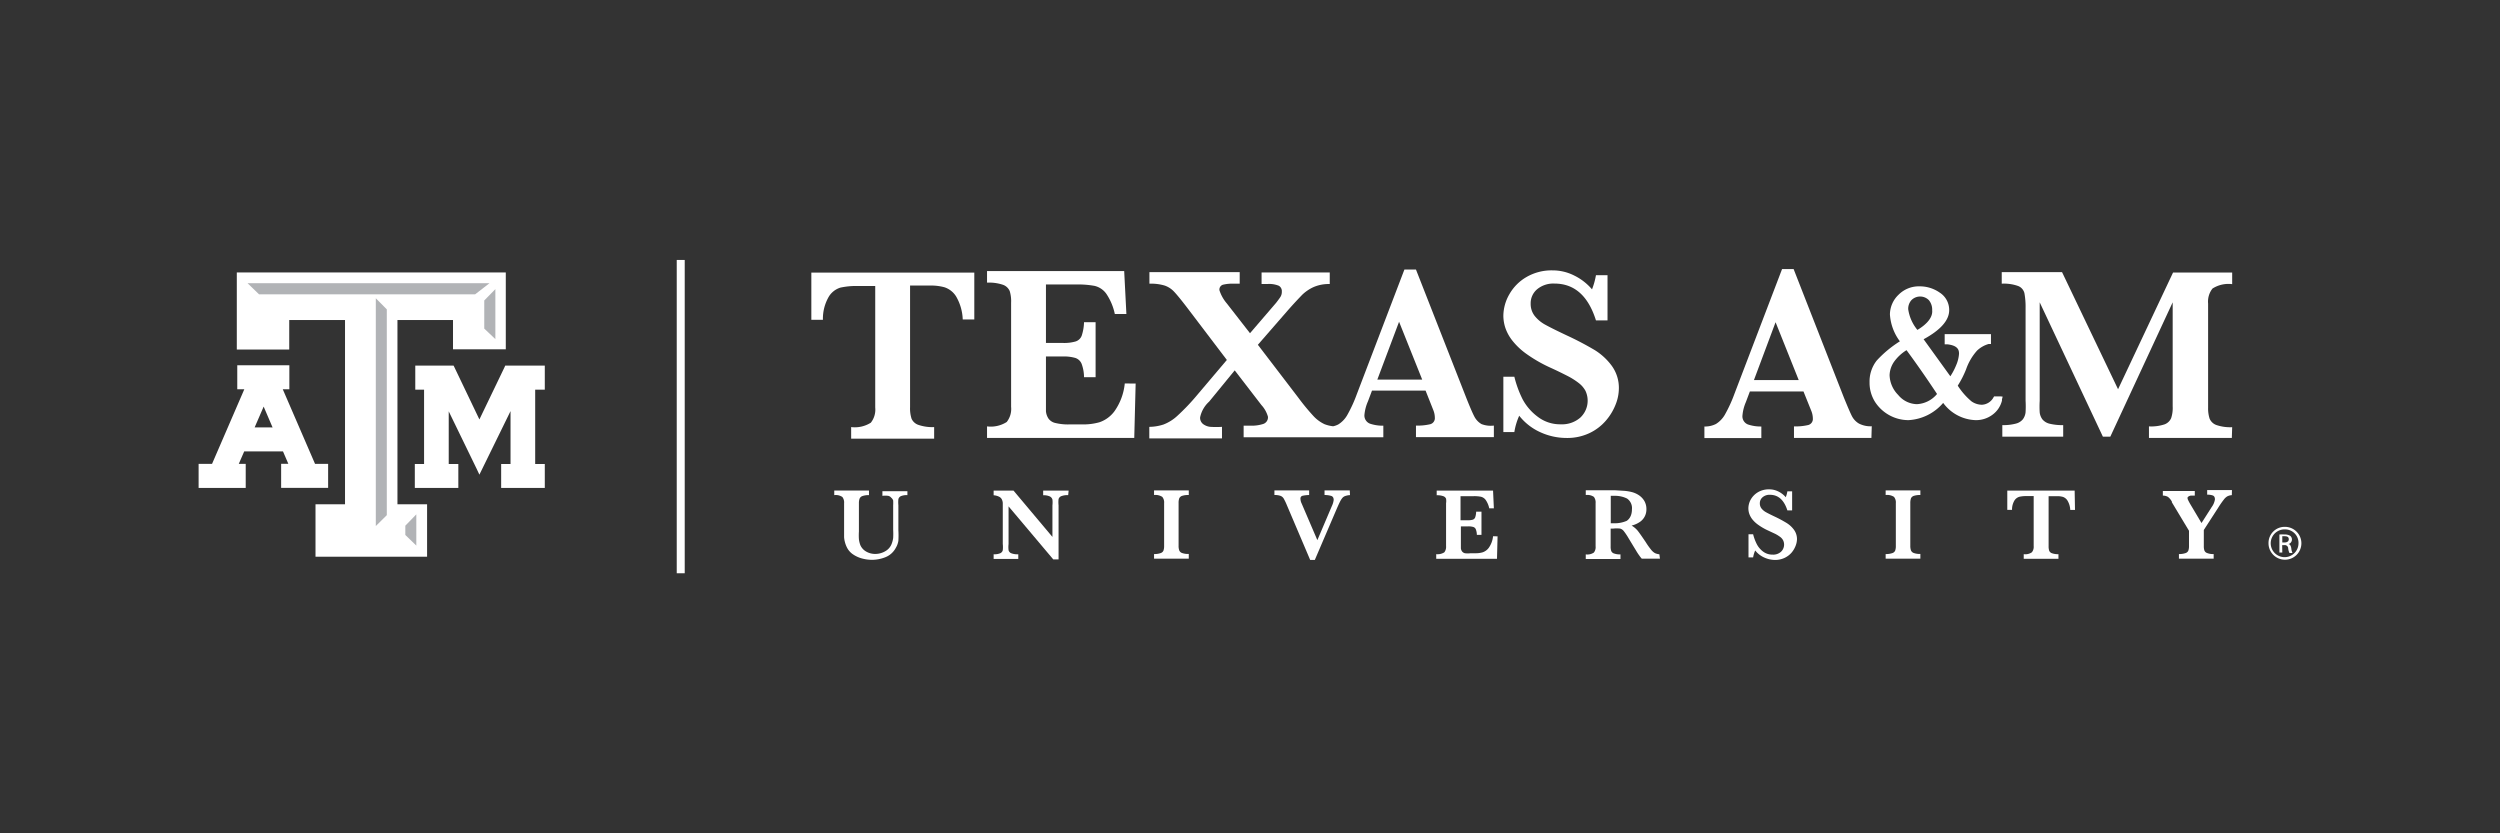 <svg id="Layer_1" data-name="Layer 1" xmlns="http://www.w3.org/2000/svg" viewBox="0 0 216 72"><rect x="0" y="0" width="216" height="72" fill="#333333" stroke="none"/><defs><style>.cls-1{fill:#fff;}.cls-2{fill:#b1b3b6;}</style></defs><title>Artboard 2</title><rect class="cls-1" x="58.47" y="22.46" width="0.69" height="27.07"/><polygon class="cls-1" points="46.8 31.59 43.83 31.59 43.65 31.59 43.58 31.75 41.42 36.24 39.27 31.75 39.19 31.59 39.02 31.59 36.15 31.59 35.88 31.59 35.88 31.87 35.88 33.4 35.88 33.67 36.15 33.67 36.64 33.67 36.64 40.09 36.11 40.09 35.84 40.09 35.84 40.36 35.84 41.89 35.84 42.16 36.11 42.16 39.33 42.16 39.6 42.16 39.6 41.89 39.6 40.36 39.6 40.09 39.33 40.09 38.77 40.09 38.77 35.54 41.18 40.5 41.42 41.01 41.67 40.5 44.11 35.52 44.11 40.09 43.57 40.09 43.3 40.09 43.3 40.36 43.3 41.89 43.3 42.16 43.57 42.16 46.8 42.16 47.07 42.16 47.07 41.89 47.07 40.36 47.07 40.09 46.8 40.09 46.24 40.09 46.24 33.67 46.8 33.67 47.07 33.67 47.07 33.4 47.07 31.87 47.07 31.59 46.8 31.59"/><path class="cls-1" d="M28.08,40.08h-.86l-2.79-6.45H25V31.56H20.5v2.07h.61l-2.79,6.45H17.16v2.08h4.07V40.08h-.6L21.1,39h3.35l.46,1.07h-.62v2.08h4.06V40.08Zm-4.53-3.15H22l.78-1.8Z"/><polygon class="cls-1" points="43.38 23.54 20.77 23.54 20.46 23.54 20.46 23.85 20.46 29.89 20.46 30.2 20.77 30.2 24.68 30.2 24.99 30.2 24.99 29.89 24.99 27.65 29.81 27.65 29.81 43.57 27.57 43.57 27.26 43.57 27.26 43.88 27.26 47.78 27.26 48.1 27.57 48.1 36.59 48.1 36.9 48.1 36.9 47.78 36.9 43.88 36.9 43.57 36.59 43.57 34.34 43.57 34.34 27.65 39.14 27.65 39.14 29.86 39.14 30.18 39.45 30.18 43.38 30.18 43.7 30.18 43.7 29.86 43.7 23.85 43.7 23.54 43.38 23.54"/><polygon class="cls-2" points="35.02 45.42 35.97 44.44 35.97 47.14 35.02 46.22 35.02 45.42"/><polygon class="cls-2" points="33.42 44.51 32.47 45.45 32.47 25.77 33.42 26.73 33.42 44.51"/><polygon class="cls-2" points="22.38 25.43 21.39 24.47 42.29 24.47 41.05 25.43 22.38 25.43"/><polygon class="cls-2" points="42.8 29.3 41.84 28.39 41.84 25.96 42.8 24.98 42.8 29.3"/><path class="cls-1" d="M84.18,27.6h-1a4.23,4.23,0,0,0-.58-2,1.87,1.87,0,0,0-1-.78,4.39,4.39,0,0,0-1.19-.15H78.63V35.18a2.9,2.9,0,0,0,.13,1,1,1,0,0,0,.59.53,3.73,3.73,0,0,0,1.36.19v1H73.54v-1a2.58,2.58,0,0,0,1.7-.38,1.82,1.82,0,0,0,.38-1.31V24.71H74.1a6.46,6.46,0,0,0-1.49.14,1.8,1.8,0,0,0-1,.78,3.78,3.78,0,0,0-.51,2h-1V23.55H84.18Z"/><path class="cls-1" d="M98.12,33.14,98,37.84H85.28v-1a2.56,2.56,0,0,0,1.7-.38,1.82,1.82,0,0,0,.38-1.31v-9a3,3,0,0,0-.12-1,1,1,0,0,0-.57-.54,3.78,3.78,0,0,0-1.39-.19v-1H97.13l.19,3.71h-1a4.9,4.9,0,0,0-.75-1.77,1.74,1.74,0,0,0-1-.66,7.9,7.9,0,0,0-1.6-.12H90.37v5.05h1.45a3.54,3.54,0,0,0,1.12-.13.83.83,0,0,0,.52-.5,4.06,4.06,0,0,0,.2-1.16h1v4.75h-1a3.41,3.41,0,0,0-.21-1.16.89.89,0,0,0-.53-.5,3.57,3.57,0,0,0-1.11-.13H90.37V34.3c0,.56,0,1,0,1.23a1.35,1.35,0,0,0,.23.65,1,1,0,0,0,.6.37,4.57,4.57,0,0,0,1.18.12h1.15A5.11,5.11,0,0,0,95,36.48a2.69,2.69,0,0,0,1.29-.95,5,5,0,0,0,.89-2.4Z"/><path class="cls-1" d="M128,36.64a1.6,1.6,0,0,1-.61-.64c-.15-.28-.38-.81-.69-1.59l-4.36-11.12h-1l-4.12,10.79a11.8,11.8,0,0,1-.8,1.75,2.28,2.28,0,0,1-.79.84,1.73,1.73,0,0,1-.45.16,3,3,0,0,1-.74-.18,3.1,3.1,0,0,1-1-.75,18.92,18.92,0,0,1-1.28-1.56l-3.48-4.55,2.55-2.93c.56-.64,1-1.1,1.27-1.38a3.52,3.52,0,0,1,1-.68,3.31,3.31,0,0,1,1.39-.26v-1H109v1h.49a2.19,2.19,0,0,1,1,.15.53.53,0,0,1,.26.5.83.83,0,0,1-.09.41c-.06.11-.2.3-.4.56L108,28.79l-2-2.57a3.3,3.3,0,0,1-.64-1.14.44.44,0,0,1,.3-.48,3.44,3.44,0,0,1,.9-.09h.55v-1h-7.8v1a4.17,4.17,0,0,1,1.31.16,2,2,0,0,1,.81.52c.23.24.61.7,1.13,1.38L106,31.1l-2.54,3a18.58,18.58,0,0,1-1.74,1.83,3.71,3.71,0,0,1-1.2.75,4.08,4.08,0,0,1-1.22.2v1h6.28v-1a8.17,8.17,0,0,1-1,0,1.24,1.24,0,0,1-.63-.24.68.68,0,0,1-.26-.58,2.52,2.52,0,0,1,.78-1.36L106.68,32l2.31,3a2.48,2.48,0,0,1,.56,1,.6.6,0,0,1-.44.64,3.25,3.25,0,0,1-1,.14h-.66v1h12.07v-1a3.49,3.49,0,0,1-1.14-.17.75.75,0,0,1-.49-.8,3.71,3.71,0,0,1,.3-1.13l.35-.93h4.63l.67,1.69a1.77,1.77,0,0,1,.13.64.54.54,0,0,1-.39.57,4.73,4.73,0,0,1-1.24.12v1h6.73v-1A2.21,2.21,0,0,1,128,36.64Zm-9-3.84,1.88-5,2,5Z"/><path class="cls-1" d="M139.87,33.58a3.79,3.79,0,0,1-.28,1.37,4.79,4.79,0,0,1-.84,1.39,4.26,4.26,0,0,1-1.42,1.08,4.48,4.48,0,0,1-2,.42,5.45,5.45,0,0,1-2.21-.48,4.87,4.87,0,0,1-1.86-1.44,5.51,5.51,0,0,0-.42,1.41h-.95V32.55h.95a9.15,9.15,0,0,0,.71,1.94A4.55,4.55,0,0,0,132.85,36a3.17,3.17,0,0,0,2,.66,2.4,2.4,0,0,0,1.69-.58,2,2,0,0,0,.44-2.32,2.13,2.13,0,0,0-.57-.66,6.16,6.16,0,0,0-1-.63c-.43-.22-.92-.46-1.47-.71a12.29,12.29,0,0,1-2.08-1.2,5.88,5.88,0,0,1-1.23-1.18,3.72,3.72,0,0,1-.58-1.09,3.42,3.42,0,0,1-.16-1,3.77,3.77,0,0,1,.51-1.85,4,4,0,0,1,1.48-1.5,4.32,4.32,0,0,1,2.25-.58,4.12,4.12,0,0,1,1.87.44A4.77,4.77,0,0,1,137.55,25a6.3,6.3,0,0,0,.34-1.22h1v3.9h-1q-1-3.18-3.59-3.18a2.19,2.19,0,0,0-1.49.49,1.58,1.58,0,0,0-.56,1.26,1.67,1.67,0,0,0,.35,1.05,3,3,0,0,0,.92.76c.38.21,1,.52,1.85.92a27.1,27.1,0,0,1,2.42,1.27,5.28,5.28,0,0,1,1.47,1.36A3.24,3.24,0,0,1,139.87,33.58Z"/><path class="cls-1" d="M161.69,37.84H155v-1a4.75,4.75,0,0,0,1.24-.12.54.54,0,0,0,.39-.57,1.78,1.78,0,0,0-.13-.64l-.68-1.69h-4.63l-.35.93a3.67,3.67,0,0,0-.29,1.13.75.75,0,0,0,.49.8,3.46,3.46,0,0,0,1.14.17v1h-4.92v-1a2.1,2.1,0,0,0,1-.22,2.28,2.28,0,0,0,.79-.84,11.82,11.82,0,0,0,.8-1.75l4.12-10.79h1l4.35,11.12c.32.78.55,1.32.69,1.59a1.59,1.59,0,0,0,.61.64,2.2,2.2,0,0,0,1.1.23Zm-6.28-5-2-5-1.87,5Z"/><path class="cls-1" d="M192.83,37.84h-7.16v-1a3.66,3.66,0,0,0,1.36-.18,1,1,0,0,0,.56-.54,2.78,2.78,0,0,0,.13-1v-9l-5.39,11.61h-.64l-5.46-11.61v8.51a8.12,8.12,0,0,0,0,1,1.24,1.24,0,0,0,.24.61,1.16,1.16,0,0,0,.62.37,4.57,4.57,0,0,0,1.17.12v1H173v-1a4.23,4.23,0,0,0,1.17-.13,1.13,1.13,0,0,0,.61-.38,1.22,1.22,0,0,0,.23-.61,8.9,8.9,0,0,0,0-1V26.63a6.48,6.48,0,0,0-.1-1.3.89.89,0,0,0-.52-.61,3.6,3.6,0,0,0-1.44-.21v-1h5.21L183,33.63l4.75-10.08h5.11v1a2.57,2.57,0,0,0-1.7.38,1.82,1.82,0,0,0-.38,1.3v9a2.88,2.88,0,0,0,.13.94,1,1,0,0,0,.58.55,3.7,3.7,0,0,0,1.37.19Z"/><path class="cls-1" d="M78.4,42.78a1.28,1.28,0,0,0-.57.09.39.39,0,0,0-.21.26,2.57,2.57,0,0,0,0,.52v2.17a7.7,7.7,0,0,1,0,.9,1.66,1.66,0,0,1-.22.61,1.74,1.74,0,0,1-.92.82,3.19,3.19,0,0,1-1.14.22,3.38,3.38,0,0,1-.83-.11,2.54,2.54,0,0,1-.79-.35,1.57,1.57,0,0,1-.56-.64,2.26,2.26,0,0,1-.16-.44,2.09,2.09,0,0,1-.07-.42c0-.12,0-.29,0-.5V43.48a.77.77,0,0,0-.15-.54,1,1,0,0,0-.7-.16v-.4h3v.4a1.59,1.59,0,0,0-.57.08.41.41,0,0,0-.24.22,1.11,1.11,0,0,0-.06.4v2.45a5.06,5.06,0,0,0,0,.66,2.23,2.23,0,0,0,.12.5,1.18,1.18,0,0,0,.5.56,1.54,1.54,0,0,0,.78.21,1.71,1.71,0,0,0,.85-.22,1.25,1.25,0,0,0,.55-.58,2.17,2.17,0,0,0,.16-.58,6.6,6.6,0,0,0,0-.71V43.66a3.73,3.73,0,0,0,0-.42A.55.55,0,0,0,77,43a.45.45,0,0,0-.26-.16,2.06,2.06,0,0,0-.5,0v-.4H78.4Z"/><path class="cls-1" d="M92.29,42.78a1.52,1.52,0,0,0-.6.09.39.39,0,0,0-.23.25,2.41,2.41,0,0,0,0,.54v4.67H91l-3.86-4.58V47a2.28,2.28,0,0,0,0,.54.39.39,0,0,0,.23.26,1.5,1.5,0,0,0,.61.09v.4H85.85v-.4a1.34,1.34,0,0,0,.57-.09.39.39,0,0,0,.22-.26,2.51,2.51,0,0,0,0-.54V44c0-.24,0-.43,0-.55a.89.89,0,0,0-.09-.32.53.53,0,0,0-.24-.22,1.3,1.3,0,0,0-.46-.12v-.4h1.72l3.36,4V43.66a2.24,2.24,0,0,0,0-.5.43.43,0,0,0-.23-.27,1.27,1.27,0,0,0-.57-.1v-.4h2.2Z"/><path class="cls-1" d="M102.71,48.27h-3v-.4a1.65,1.65,0,0,0,.56-.08.4.4,0,0,0,.25-.21,1.15,1.15,0,0,0,.06-.41v-3.7a.74.74,0,0,0-.16-.54,1.08,1.08,0,0,0-.71-.16v-.4h3v.4a1.68,1.68,0,0,0-.57.07.41.41,0,0,0-.25.21,1.13,1.13,0,0,0-.06.41v3.7a1.09,1.09,0,0,0,.06.4.4.4,0,0,0,.24.22,1.5,1.5,0,0,0,.58.08Z"/><path class="cls-1" d="M116.64,42.78a1.24,1.24,0,0,0-.36.06A.59.59,0,0,0,116,43a1.57,1.57,0,0,0-.2.3c-.07.13-.16.33-.28.6l-1.92,4.48h-.4l-2-4.7a5.22,5.22,0,0,0-.29-.61.56.56,0,0,0-.28-.23,1.49,1.49,0,0,0-.52-.07v-.4h3v.4a2.86,2.86,0,0,0-.59.07.24.24,0,0,0-.16.26,1,1,0,0,0,.11.42l1.35,3.15,1.25-2.94a1.7,1.7,0,0,0,.16-.53c0-.19-.07-.3-.2-.35a2,2,0,0,0-.59-.08v-.4h2.18Z"/><path class="cls-1" d="M129.39,46.34l-.05,1.94h-5.25v-.4a1.08,1.08,0,0,0,.7-.16.78.78,0,0,0,.15-.54v-3.7a1.28,1.28,0,0,0,0-.39.39.39,0,0,0-.24-.22,1.55,1.55,0,0,0-.57-.08v-.4H129l.07,1.53h-.4a2,2,0,0,0-.31-.73.73.73,0,0,0-.4-.27,3,3,0,0,0-.66-.05h-1.11v2.08h.6a1.48,1.48,0,0,0,.46-.05.34.34,0,0,0,.21-.21,1.7,1.7,0,0,0,.08-.48H128v2h-.4a1.39,1.39,0,0,0-.09-.48.35.35,0,0,0-.22-.2,1.41,1.41,0,0,0-.46-.05h-.61v1.38c0,.23,0,.4,0,.51a.57.57,0,0,0,.1.27.45.45,0,0,0,.25.16,2,2,0,0,0,.49,0h.47a2,2,0,0,0,.57-.08,1.09,1.09,0,0,0,.53-.39,2.1,2.1,0,0,0,.37-1Z"/><path class="cls-1" d="M143.42,48.27h-1.57a2.26,2.26,0,0,1-.22-.28c-.09-.12-.18-.26-.28-.43l-.25-.41-.4-.66a5.31,5.31,0,0,0-.41-.61.61.61,0,0,0-.31-.21,2.69,2.69,0,0,0-.6,0h-.22v1.54a1.1,1.1,0,0,0,.05.39.38.38,0,0,0,.24.22,1.51,1.51,0,0,0,.56.08v.4h-3v-.4a1,1,0,0,0,.7-.16.75.75,0,0,0,.15-.54V43.47a.78.78,0,0,0-.15-.54,1,1,0,0,0-.7-.16v-.41l1.36,0h1.18l.82.05a4,4,0,0,1,.6.1,2,2,0,0,1,.62.27,1.56,1.56,0,0,1,.48.5,1.4,1.4,0,0,1,.18.72,1.33,1.33,0,0,1-.12.57,1.29,1.29,0,0,1-.41.5,2.19,2.19,0,0,1-.75.34,2,2,0,0,1,.54.46c.14.18.38.52.7,1a6.1,6.1,0,0,0,.45.63,1.16,1.16,0,0,0,.33.29,1.19,1.19,0,0,0,.38.1ZM141,44a1,1,0,0,0-.43-.93,2.36,2.36,0,0,0-1.12-.23h-.28v2.37h.28a2.57,2.57,0,0,0,1.1-.21C140.83,44.81,141,44.47,141,44Z"/><path class="cls-1" d="M155.26,46.58a1.68,1.68,0,0,1-.12.58,2.07,2.07,0,0,1-.35.59,1.83,1.83,0,0,1-.6.45,1.9,1.9,0,0,1-.83.18,2.31,2.31,0,0,1-.93-.21,2.05,2.05,0,0,1-.78-.61,2.46,2.46,0,0,0-.18.6h-.4v-2h.4a4,4,0,0,0,.3.82,1.89,1.89,0,0,0,.54.66,1.34,1.34,0,0,0,.85.28,1,1,0,0,0,.71-.24.85.85,0,0,0,.19-1,.9.9,0,0,0-.24-.28,3.11,3.11,0,0,0-.43-.27l-.62-.29a5,5,0,0,1-.88-.51,2.43,2.43,0,0,1-.52-.5,1.74,1.74,0,0,1-.24-.46,1.49,1.49,0,0,1-.07-.44,1.58,1.58,0,0,1,.21-.78,1.72,1.72,0,0,1,.63-.63,1.82,1.82,0,0,1,.95-.24,1.75,1.75,0,0,1,.79.18,2,2,0,0,1,.65.5,2.53,2.53,0,0,0,.14-.51h.41V44.1h-.41q-.43-1.35-1.51-1.35a.92.92,0,0,0-.63.21.67.67,0,0,0-.24.53.7.7,0,0,0,.15.45,1.3,1.3,0,0,0,.39.32c.16.09.42.22.78.39a10.59,10.59,0,0,1,1,.54,2.26,2.26,0,0,1,.62.57A1.37,1.37,0,0,1,155.26,46.58Z"/><path class="cls-1" d="M165.92,48.27h-3v-.4a1.65,1.65,0,0,0,.57-.08.4.4,0,0,0,.25-.21,1.13,1.13,0,0,0,.06-.41v-3.7a.74.74,0,0,0-.16-.54,1.08,1.08,0,0,0-.72-.16v-.4h3v.4a1.68,1.68,0,0,0-.56.07.41.41,0,0,0-.25.21,1.24,1.24,0,0,0-.06.41v3.7a1.14,1.14,0,0,0,.06.4.41.41,0,0,0,.24.22,1.51,1.51,0,0,0,.57.08Z"/><path class="cls-1" d="M179.28,44.06h-.41a1.71,1.71,0,0,0-.24-.81.76.76,0,0,0-.4-.32,1.69,1.69,0,0,0-.49-.06H177v4.31a1.23,1.23,0,0,0,.05.4.39.39,0,0,0,.24.22,1.49,1.49,0,0,0,.56.08v.4h-3v-.4a1,1,0,0,0,.7-.16.74.74,0,0,0,.16-.54V42.86h-.62a2.77,2.77,0,0,0-.61.06.76.76,0,0,0-.43.32,1.52,1.52,0,0,0-.21.81h-.41V42.39h5.82Z"/><path class="cls-1" d="M192.83,42.78a1,1,0,0,0-.4.11,1.08,1.08,0,0,0-.31.3c-.11.14-.27.36-.47.68l-1.24,1.92v1.39a1.09,1.09,0,0,0,.05.38.38.38,0,0,0,.23.22,1.36,1.36,0,0,0,.57.09v.4h-3v-.4a1.63,1.63,0,0,0,.56-.08.4.4,0,0,0,.25-.21,1.13,1.13,0,0,0,.06-.41V45.86l-1.48-2.46,0-.06,0,0a1.31,1.31,0,0,0-.34-.41.91.91,0,0,0-.44-.11v-.4h2.76v.4h-.33a.42.42,0,0,0-.2.07A.21.21,0,0,0,189,43a.47.47,0,0,0,.05.2,4.77,4.77,0,0,0,.24.44l.92,1.55.88-1.38a1.5,1.5,0,0,0,.28-.66c0-.18-.06-.29-.18-.34a1.4,1.4,0,0,0-.49-.07v-.4h2.14Z"/><path class="cls-1" d="M172.88,34.25h-.59l-.05.08a1.2,1.2,0,0,1-1,.64,1.59,1.59,0,0,1-.9-.29,6,6,0,0,1-1.19-1.36,8.43,8.43,0,0,0,.72-1.41,4.76,4.76,0,0,1,.95-1.62,2.43,2.43,0,0,1,1-.57l.07,0,.13,0v-.85h-4v.88l.16,0h.08c.91.11,1,.49,1,.81a3,3,0,0,1-.25,1,5.49,5.49,0,0,1-.5.95l-2.31-3.2c1.46-.79,2.21-1.64,2.21-2.51a1.78,1.78,0,0,0-.82-1.52,3,3,0,0,0-1.74-.54,2.47,2.47,0,0,0-1.83.74,2.37,2.37,0,0,0-.73,1.69,4.32,4.32,0,0,0,.86,2.32,9.68,9.68,0,0,0-2,1.66,2.92,2.92,0,0,0-.62,1.88,3.09,3.09,0,0,0,.49,1.72,3.45,3.45,0,0,0,2.87,1.55,4.23,4.23,0,0,0,3-1.49,3.62,3.62,0,0,0,2.8,1.49,2.37,2.37,0,0,0,1.45-.46,2.14,2.14,0,0,0,.83-1.23l0-.11.06-.23Zm-7.22-5.75a3.62,3.62,0,0,1-.79-1.78,1.12,1.12,0,0,1,.28-.79,1.06,1.06,0,0,1,1.5,0,1.28,1.28,0,0,1,.29.88C167,27.4,166.51,28,165.67,28.5Zm-.94,1.75c.74,1,1.63,2.26,2.64,3.79a2.42,2.42,0,0,1-1.74.88,2.16,2.16,0,0,1-1.62-.8,2.53,2.53,0,0,1-.74-1.71,2.16,2.16,0,0,1,.42-1.2A3.76,3.76,0,0,1,164.73,30.25Z"/><path class="cls-1" d="M197.45,45.52A1.42,1.42,0,1,1,196,46.93a1.39,1.39,0,0,1,1.41-1.41Zm0,.22a1.2,1.2,0,1,0,1.14,1.2,1.16,1.16,0,0,0-1.14-1.2Zm-.26,2h-.25V46.18a3.14,3.14,0,0,1,.45,0,.85.85,0,0,1,.49.12.41.41,0,0,1-.17.71h0c.14,0,.23.15.26.38a1.31,1.31,0,0,0,.1.39h-.26a1.16,1.16,0,0,1-.11-.4.29.29,0,0,0-.34-.28h-.18Zm0-.87h.18c.21,0,.38-.08.38-.27s-.1-.27-.38-.27h-.18Z"/></svg>